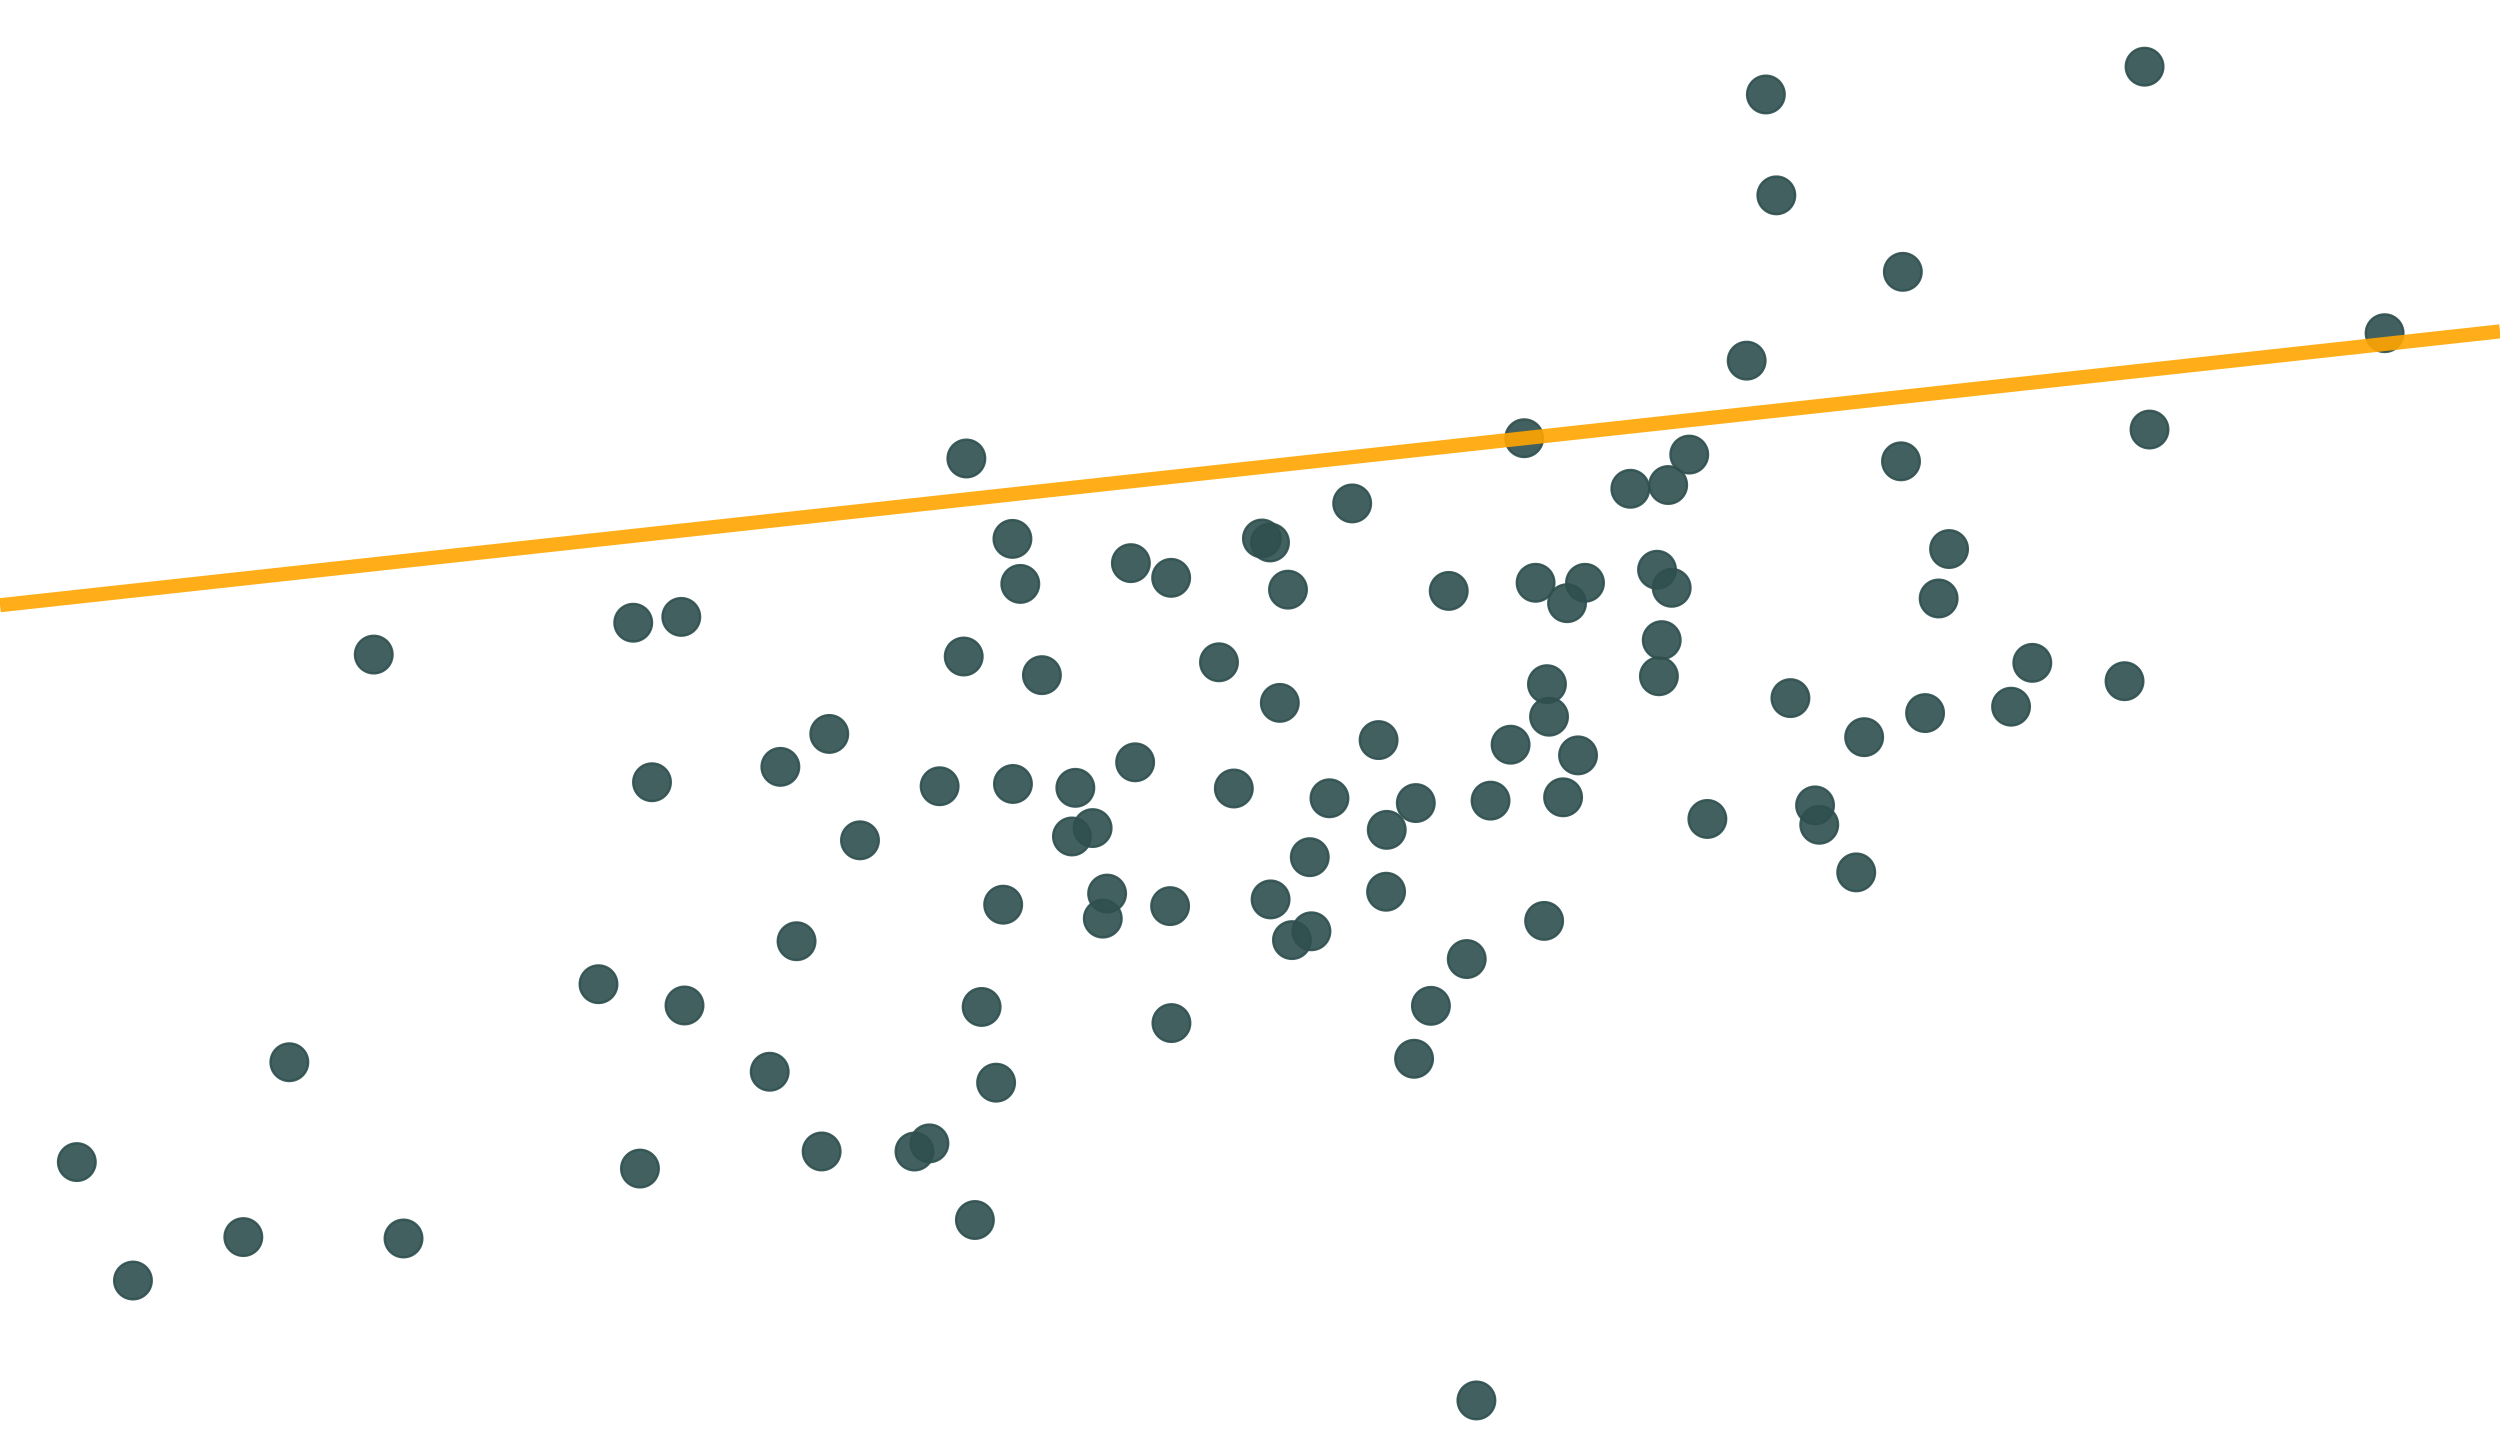 <?xml version="1.0" encoding="UTF-8"?>
<svg xmlns="http://www.w3.org/2000/svg" xmlns:xlink="http://www.w3.org/1999/xlink" width="756pt" height="432pt" viewBox="0 0 756 432" version="1.1">
<g id="surface94">
<rect x="0" y="0" width="756" height="432" style="fill:rgb(100%,100%,100%);fill-opacity:1;stroke:none;"/>
<path style="fill-rule:nonzero;fill:rgb(18.431%,30.98%,30.98%);fill-opacity:0.902;stroke-width:0.709;stroke-linecap:round;stroke-linejoin:round;stroke:rgb(18.431%,30.98%,30.98%);stroke-opacity:0.902;stroke-miterlimit:10;" d="M 374.309 200.277 C 374.309 203.418 371.762 205.965 368.617 205.965 C 365.477 205.965 362.93 203.418 362.93 200.277 C 362.93 197.133 365.477 194.586 368.617 194.586 C 371.762 194.586 374.309 197.133 374.309 200.277 "/>
<path style="fill-rule:nonzero;fill:rgb(18.431%,30.98%,30.98%);fill-opacity:0.902;stroke-width:0.709;stroke-linecap:round;stroke-linejoin:round;stroke:rgb(18.431%,30.98%,30.98%);stroke-opacity:0.902;stroke-miterlimit:10;" d="M 197.18 188.312 C 197.18 191.457 194.633 194.004 191.488 194.004 C 188.348 194.004 185.801 191.457 185.801 188.312 C 185.801 185.172 188.348 182.625 191.488 182.625 C 194.633 182.625 197.18 185.172 197.18 188.312 "/>
<path style="fill-rule:nonzero;fill:rgb(18.431%,30.98%,30.98%);fill-opacity:0.902;stroke-width:0.709;stroke-linecap:round;stroke-linejoin:round;stroke:rgb(18.431%,30.98%,30.98%);stroke-opacity:0.902;stroke-miterlimit:10;" d="M 452.156 423.492 C 452.156 426.637 449.609 429.184 446.465 429.184 C 443.324 429.184 440.777 426.637 440.777 423.492 C 440.777 420.352 443.324 417.805 446.465 417.805 C 449.609 417.805 452.156 420.352 452.156 423.492 "/>
<path style="fill-rule:nonzero;fill:rgb(18.431%,30.98%,30.98%);fill-opacity:0.902;stroke-width:0.709;stroke-linecap:round;stroke-linejoin:round;stroke:rgb(18.431%,30.98%,30.98%);stroke-opacity:0.902;stroke-miterlimit:10;" d="M 396.383 284.281 C 396.383 287.426 393.836 289.973 390.695 289.973 C 387.551 289.973 385.004 287.426 385.004 284.281 C 385.004 281.141 387.551 278.594 390.695 278.594 C 393.836 278.594 396.383 281.141 396.383 284.281 "/>
<path style="fill-rule:nonzero;fill:rgb(18.431%,30.98%,30.98%);fill-opacity:0.902;stroke-width:0.709;stroke-linecap:round;stroke-linejoin:round;stroke:rgb(18.431%,30.98%,30.98%);stroke-opacity:0.902;stroke-miterlimit:10;" d="M 314.227 176.578 C 314.227 179.719 311.68 182.266 308.539 182.266 C 305.395 182.266 302.848 179.719 302.848 176.578 C 302.848 173.434 305.395 170.887 308.539 170.887 C 311.68 170.887 314.227 173.434 314.227 176.578 "/>
<path style="fill-rule:nonzero;fill:rgb(18.431%,30.98%,30.98%);fill-opacity:0.902;stroke-width:0.709;stroke-linecap:round;stroke-linejoin:round;stroke:rgb(18.431%,30.98%,30.98%);stroke-opacity:0.902;stroke-miterlimit:10;" d="M 401.766 259.207 C 401.766 262.348 399.219 264.895 396.078 264.895 C 392.934 264.895 390.387 262.348 390.387 259.207 C 390.387 256.062 392.934 253.516 396.078 253.516 C 399.219 253.516 401.766 256.062 401.766 259.207 "/>
<path style="fill-rule:nonzero;fill:rgb(18.431%,30.98%,30.98%);fill-opacity:0.902;stroke-width:0.709;stroke-linecap:round;stroke-linejoin:round;stroke:rgb(18.431%,30.98%,30.98%);stroke-opacity:0.902;stroke-miterlimit:10;" d="M 395.176 178.309 C 395.176 181.453 392.629 184 389.488 184 C 386.348 184 383.801 181.453 383.801 178.309 C 383.801 175.168 386.348 172.621 389.488 172.621 C 392.629 172.621 395.176 175.168 395.176 178.309 "/>
<path style="fill-rule:nonzero;fill:rgb(18.431%,30.98%,30.98%);fill-opacity:0.902;stroke-width:0.709;stroke-linecap:round;stroke-linejoin:round;stroke:rgb(18.431%,30.98%,30.98%);stroke-opacity:0.902;stroke-miterlimit:10;" d="M 282.227 348.219 C 282.227 351.363 279.68 353.91 276.535 353.91 C 273.395 353.91 270.848 351.363 270.848 348.219 C 270.848 345.078 273.395 342.531 276.535 342.531 C 279.68 342.531 282.227 345.078 282.227 348.219 "/>
<path style="fill-rule:nonzero;fill:rgb(18.431%,30.98%,30.98%);fill-opacity:0.902;stroke-width:0.709;stroke-linecap:round;stroke-linejoin:round;stroke:rgb(18.431%,30.98%,30.98%);stroke-opacity:0.902;stroke-miterlimit:10;" d="M 482.887 228.426 C 482.887 231.566 480.34 234.113 477.199 234.113 C 474.059 234.113 471.508 231.566 471.508 228.426 C 471.508 225.285 474.059 222.738 477.199 222.738 C 480.34 222.738 482.887 225.285 482.887 228.426 "/>
<path style="fill-rule:nonzero;fill:rgb(18.431%,30.98%,30.98%);fill-opacity:0.902;stroke-width:0.709;stroke-linecap:round;stroke-linejoin:round;stroke:rgb(18.431%,30.98%,30.98%);stroke-opacity:0.902;stroke-miterlimit:10;" d="M 581.113 82.203 C 581.113 85.348 578.566 87.895 575.422 87.895 C 572.281 87.895 569.734 85.348 569.734 82.203 C 569.734 79.062 572.281 76.516 575.422 76.516 C 578.566 76.516 581.113 79.062 581.113 82.203 "/>
<path style="fill-rule:nonzero;fill:rgb(18.431%,30.98%,30.98%);fill-opacity:0.902;stroke-width:0.709;stroke-linecap:round;stroke-linejoin:round;stroke:rgb(18.431%,30.98%,30.98%);stroke-opacity:0.902;stroke-miterlimit:10;" d="M 300.5 368.93 C 300.5 372.07 297.953 374.617 294.809 374.617 C 291.668 374.617 289.121 372.07 289.121 368.93 C 289.121 365.785 291.668 363.238 294.809 363.238 C 297.953 363.238 300.5 365.785 300.5 368.93 "/>
<path style="fill-rule:nonzero;fill:rgb(18.431%,30.98%,30.98%);fill-opacity:0.902;stroke-width:0.709;stroke-linecap:round;stroke-linejoin:round;stroke:rgb(18.431%,30.98%,30.98%);stroke-opacity:0.902;stroke-miterlimit:10;" d="M 256.465 221.945 C 256.465 225.086 253.918 227.633 250.773 227.633 C 247.633 227.633 245.086 225.086 245.086 221.945 C 245.086 218.801 247.633 216.254 250.773 216.254 C 253.918 216.254 256.465 218.801 256.465 221.945 "/>
<path style="fill-rule:nonzero;fill:rgb(18.431%,30.98%,30.98%);fill-opacity:0.902;stroke-width:0.709;stroke-linecap:round;stroke-linejoin:round;stroke:rgb(18.431%,30.98%,30.98%);stroke-opacity:0.902;stroke-miterlimit:10;" d="M 402.266 281.625 C 402.266 284.766 399.719 287.312 396.578 287.312 C 393.434 287.312 390.887 284.766 390.887 281.625 C 390.887 278.484 393.434 275.934 396.578 275.934 C 399.719 275.934 402.266 278.484 402.266 281.625 "/>
<path style="fill-rule:nonzero;fill:rgb(18.431%,30.98%,30.98%);fill-opacity:0.902;stroke-width:0.709;stroke-linecap:round;stroke-linejoin:round;stroke:rgb(18.431%,30.98%,30.98%);stroke-opacity:0.902;stroke-miterlimit:10;" d="M 309.051 273.574 C 309.051 276.719 306.504 279.266 303.363 279.266 C 300.219 279.266 297.672 276.719 297.672 273.574 C 297.672 270.434 300.219 267.887 303.363 267.887 C 306.504 267.887 309.051 270.434 309.051 273.574 "/>
<path style="fill-rule:nonzero;fill:rgb(18.431%,30.98%,30.98%);fill-opacity:0.902;stroke-width:0.709;stroke-linecap:round;stroke-linejoin:round;stroke:rgb(18.431%,30.98%,30.98%);stroke-opacity:0.902;stroke-miterlimit:10;" d="M 591.938 180.977 C 591.938 184.117 589.391 186.668 586.25 186.668 C 583.105 186.668 580.559 184.117 580.559 180.977 C 580.559 177.836 583.105 175.289 586.25 175.289 C 589.391 175.289 591.938 177.836 591.938 180.977 "/>
<path style="fill-rule:nonzero;fill:rgb(18.431%,30.98%,30.98%);fill-opacity:0.902;stroke-width:0.709;stroke-linecap:round;stroke-linejoin:round;stroke:rgb(18.431%,30.98%,30.98%);stroke-opacity:0.902;stroke-miterlimit:10;" d="M 297.922 138.648 C 297.922 141.789 295.375 144.336 292.23 144.336 C 289.09 144.336 286.543 141.789 286.543 138.648 C 286.543 135.504 289.09 132.957 292.23 132.957 C 295.375 132.957 297.922 135.504 297.922 138.648 "/>
<path style="fill-rule:nonzero;fill:rgb(18.431%,30.98%,30.98%);fill-opacity:0.902;stroke-width:0.709;stroke-linecap:round;stroke-linejoin:round;stroke:rgb(18.431%,30.98%,30.98%);stroke-opacity:0.902;stroke-miterlimit:10;" d="M 470.051 176.238 C 470.051 179.379 467.504 181.926 464.363 181.926 C 461.219 181.926 458.672 179.379 458.672 176.238 C 458.672 173.098 461.219 170.551 464.363 170.551 C 467.504 170.551 470.051 173.098 470.051 176.238 "/>
<path style="fill-rule:nonzero;fill:rgb(18.431%,30.98%,30.98%);fill-opacity:0.902;stroke-width:0.709;stroke-linecap:round;stroke-linejoin:round;stroke:rgb(18.431%,30.98%,30.98%);stroke-opacity:0.902;stroke-miterlimit:10;" d="M 567.012 263.809 C 567.012 266.949 564.465 269.496 561.324 269.496 C 558.18 269.496 555.633 266.949 555.633 263.809 C 555.633 260.664 558.18 258.117 561.324 258.117 C 564.465 258.117 567.012 260.664 567.012 263.809 "/>
<path style="fill-rule:nonzero;fill:rgb(18.431%,30.98%,30.98%);fill-opacity:0.902;stroke-width:0.709;stroke-linecap:round;stroke-linejoin:round;stroke:rgb(18.431%,30.98%,30.98%);stroke-opacity:0.902;stroke-miterlimit:10;" d="M 726.797 100.754 C 726.797 103.898 724.25 106.445 721.105 106.445 C 717.965 106.445 715.418 103.898 715.418 100.754 C 715.418 97.613 717.965 95.066 721.105 95.066 C 724.25 95.066 726.797 97.613 726.797 100.754 "/>
<path style="fill-rule:nonzero;fill:rgb(18.431%,30.98%,30.98%);fill-opacity:0.902;stroke-width:0.709;stroke-linecap:round;stroke-linejoin:round;stroke:rgb(18.431%,30.98%,30.98%);stroke-opacity:0.902;stroke-miterlimit:10;" d="M 424.84 269.664 C 424.84 272.805 422.293 275.352 419.148 275.352 C 416.008 275.352 413.461 272.805 413.461 269.664 C 413.461 266.52 416.008 263.973 419.148 263.973 C 422.293 263.973 424.84 266.52 424.84 269.664 "/>
<path style="fill-rule:nonzero;fill:rgb(18.431%,30.98%,30.98%);fill-opacity:0.902;stroke-width:0.709;stroke-linecap:round;stroke-linejoin:round;stroke:rgb(18.431%,30.98%,30.98%);stroke-opacity:0.902;stroke-miterlimit:10;" d="M 613.836 213.703 C 613.836 216.844 611.289 219.391 608.148 219.391 C 605.008 219.391 602.461 216.844 602.461 213.703 C 602.461 210.562 605.008 208.016 608.148 208.016 C 611.289 208.016 613.836 210.562 613.836 213.703 "/>
<path style="fill-rule:nonzero;fill:rgb(18.431%,30.98%,30.98%);fill-opacity:0.902;stroke-width:0.709;stroke-linecap:round;stroke-linejoin:round;stroke:rgb(18.431%,30.98%,30.98%);stroke-opacity:0.902;stroke-miterlimit:10;" d="M 449.23 290.016 C 449.23 293.156 446.684 295.703 443.539 295.703 C 440.398 295.703 437.852 293.156 437.852 290.016 C 437.852 286.871 440.398 284.324 443.539 284.324 C 446.684 284.324 449.23 286.871 449.23 290.016 "/>
<path style="fill-rule:nonzero;fill:rgb(18.431%,30.98%,30.98%);fill-opacity:0.902;stroke-width:0.709;stroke-linecap:round;stroke-linejoin:round;stroke:rgb(18.431%,30.98%,30.98%);stroke-opacity:0.902;stroke-miterlimit:10;" d="M 389.918 271.984 C 389.918 275.125 387.371 277.672 384.227 277.672 C 381.086 277.672 378.539 275.125 378.539 271.984 C 378.539 268.844 381.086 266.293 384.227 266.293 C 387.371 266.293 389.918 268.844 389.918 271.984 "/>
<path style="fill-rule:nonzero;fill:rgb(18.431%,30.98%,30.98%);fill-opacity:0.902;stroke-width:0.709;stroke-linecap:round;stroke-linejoin:round;stroke:rgb(18.431%,30.98%,30.98%);stroke-opacity:0.902;stroke-miterlimit:10;" d="M 425.039 250.949 C 425.039 254.09 422.492 256.637 419.348 256.637 C 416.207 256.637 413.66 254.09 413.66 250.949 C 413.66 247.809 416.207 245.262 419.348 245.262 C 422.492 245.262 425.039 247.809 425.039 250.949 "/>
<path style="fill-rule:nonzero;fill:rgb(18.431%,30.98%,30.98%);fill-opacity:0.902;stroke-width:0.709;stroke-linecap:round;stroke-linejoin:round;stroke:rgb(18.431%,30.98%,30.98%);stroke-opacity:0.902;stroke-miterlimit:10;" d="M 569.41 222.918 C 569.41 226.059 566.863 228.605 563.719 228.605 C 560.578 228.605 558.031 226.059 558.031 222.918 C 558.031 219.777 560.578 217.23 563.719 217.23 C 566.863 217.23 569.41 219.777 569.41 222.918 "/>
<path style="fill-rule:nonzero;fill:rgb(18.431%,30.98%,30.98%);fill-opacity:0.902;stroke-width:0.709;stroke-linecap:round;stroke-linejoin:round;stroke:rgb(18.431%,30.98%,30.98%);stroke-opacity:0.902;stroke-miterlimit:10;" d="M 407.719 241.395 C 407.719 244.539 405.172 247.086 402.031 247.086 C 398.887 247.086 396.34 244.539 396.34 241.395 C 396.34 238.254 398.887 235.707 402.031 235.707 C 405.172 235.707 407.719 238.254 407.719 241.395 "/>
<path style="fill-rule:nonzero;fill:rgb(18.431%,30.98%,30.98%);fill-opacity:0.902;stroke-width:0.709;stroke-linecap:round;stroke-linejoin:round;stroke:rgb(18.431%,30.98%,30.98%);stroke-opacity:0.902;stroke-miterlimit:10;" d="M 359.848 174.742 C 359.848 177.883 357.301 180.43 354.16 180.43 C 351.016 180.43 348.469 177.883 348.469 174.742 C 348.469 171.598 351.016 169.051 354.16 169.051 C 357.301 169.051 359.848 171.598 359.848 174.742 "/>
<path style="fill-rule:nonzero;fill:rgb(18.431%,30.98%,30.98%);fill-opacity:0.902;stroke-width:0.709;stroke-linecap:round;stroke-linejoin:round;stroke:rgb(18.431%,30.98%,30.98%);stroke-opacity:0.902;stroke-miterlimit:10;" d="M 265.75 254.105 C 265.75 257.25 263.203 259.797 260.059 259.797 C 256.918 259.797 254.371 257.25 254.371 254.105 C 254.371 250.965 256.918 248.418 260.059 248.418 C 263.203 248.418 265.75 250.965 265.75 254.105 "/>
<path style="fill-rule:nonzero;fill:rgb(18.431%,30.98%,30.98%);fill-opacity:0.902;stroke-width:0.709;stroke-linecap:round;stroke-linejoin:round;stroke:rgb(18.431%,30.98%,30.98%);stroke-opacity:0.902;stroke-miterlimit:10;" d="M 127.715 374.516 C 127.715 377.66 125.168 380.207 122.027 380.207 C 118.883 380.207 116.336 377.66 116.336 374.516 C 116.336 371.375 118.883 368.828 122.027 368.828 C 125.168 368.828 127.715 371.375 127.715 374.516 "/>
<path style="fill-rule:nonzero;fill:rgb(18.431%,30.98%,30.98%);fill-opacity:0.902;stroke-width:0.709;stroke-linecap:round;stroke-linejoin:round;stroke:rgb(18.431%,30.98%,30.98%);stroke-opacity:0.902;stroke-miterlimit:10;" d="M 542.859 59.07 C 542.859 62.215 540.312 64.762 537.172 64.762 C 534.027 64.762 531.48 62.215 531.48 59.07 C 531.48 55.93 534.027 53.383 537.172 53.383 C 540.312 53.383 542.859 55.93 542.859 59.07 "/>
<path style="fill-rule:nonzero;fill:rgb(18.431%,30.98%,30.98%);fill-opacity:0.902;stroke-width:0.709;stroke-linecap:round;stroke-linejoin:round;stroke:rgb(18.431%,30.98%,30.98%);stroke-opacity:0.902;stroke-miterlimit:10;" d="M 289.832 237.762 C 289.832 240.902 287.285 243.449 284.141 243.449 C 281 243.449 278.453 240.902 278.453 237.762 C 278.453 234.617 281 232.07 284.141 232.07 C 287.285 232.07 289.832 234.617 289.832 237.762 "/>
<path style="fill-rule:nonzero;fill:rgb(18.431%,30.98%,30.98%);fill-opacity:0.902;stroke-width:0.709;stroke-linecap:round;stroke-linejoin:round;stroke:rgb(18.431%,30.98%,30.98%);stroke-opacity:0.902;stroke-miterlimit:10;" d="M 438.398 304.168 C 438.398 307.309 435.852 309.855 432.711 309.855 C 429.566 309.855 427.02 307.309 427.02 304.168 C 427.02 301.023 429.566 298.477 432.711 298.477 C 435.852 298.477 438.398 301.023 438.398 304.168 "/>
<path style="fill-rule:nonzero;fill:rgb(18.431%,30.98%,30.98%);fill-opacity:0.902;stroke-width:0.709;stroke-linecap:round;stroke-linejoin:round;stroke:rgb(18.431%,30.98%,30.98%);stroke-opacity:0.902;stroke-miterlimit:10;" d="M 484.996 176.246 C 484.996 179.387 482.449 181.934 479.309 181.934 C 476.164 181.934 473.617 179.387 473.617 176.246 C 473.617 173.102 476.164 170.555 479.309 170.555 C 482.449 170.555 484.996 173.102 484.996 176.246 "/>
<path style="fill-rule:nonzero;fill:rgb(18.431%,30.98%,30.98%);fill-opacity:0.902;stroke-width:0.709;stroke-linecap:round;stroke-linejoin:round;stroke:rgb(18.431%,30.98%,30.98%);stroke-opacity:0.902;stroke-miterlimit:10;" d="M 511.207 177.758 C 511.207 180.898 508.656 183.445 505.516 183.445 C 502.375 183.445 499.828 180.898 499.828 177.758 C 499.828 174.613 502.375 172.066 505.516 172.066 C 508.656 172.066 511.207 174.613 511.207 177.758 "/>
<path style="fill-rule:nonzero;fill:rgb(18.431%,30.98%,30.98%);fill-opacity:0.902;stroke-width:0.709;stroke-linecap:round;stroke-linejoin:round;stroke:rgb(18.431%,30.98%,30.98%);stroke-opacity:0.902;stroke-miterlimit:10;" d="M 254.152 348.203 C 254.152 351.344 251.605 353.891 248.465 353.891 C 245.324 353.891 242.777 351.344 242.777 348.203 C 242.777 345.059 245.324 342.512 248.465 342.512 C 251.605 342.512 254.152 345.059 254.152 348.203 "/>
<path style="fill-rule:nonzero;fill:rgb(18.431%,30.98%,30.98%);fill-opacity:0.902;stroke-width:0.709;stroke-linecap:round;stroke-linejoin:round;stroke:rgb(18.431%,30.98%,30.98%);stroke-opacity:0.902;stroke-miterlimit:10;" d="M 654.203 20.168 C 654.203 23.309 651.656 25.855 648.516 25.855 C 645.371 25.855 642.824 23.309 642.824 20.168 C 642.824 17.023 645.371 14.477 648.516 14.477 C 651.656 14.477 654.203 17.023 654.203 20.168 "/>
<path style="fill-rule:nonzero;fill:rgb(18.431%,30.98%,30.98%);fill-opacity:0.902;stroke-width:0.709;stroke-linecap:round;stroke-linejoin:round;stroke:rgb(18.431%,30.98%,30.98%);stroke-opacity:0.902;stroke-miterlimit:10;" d="M 655.703 129.895 C 655.703 133.035 653.156 135.582 650.016 135.582 C 646.875 135.582 644.328 133.035 644.328 129.895 C 644.328 126.754 646.875 124.207 650.016 124.207 C 653.156 124.207 655.703 126.754 655.703 129.895 "/>
<path style="fill-rule:nonzero;fill:rgb(18.431%,30.98%,30.98%);fill-opacity:0.902;stroke-width:0.709;stroke-linecap:round;stroke-linejoin:round;stroke:rgb(18.431%,30.98%,30.98%);stroke-opacity:0.902;stroke-miterlimit:10;" d="M 580.555 139.508 C 580.555 142.648 578.008 145.195 574.867 145.195 C 571.723 145.195 569.176 142.648 569.176 139.508 C 569.176 136.363 571.723 133.816 574.867 133.816 C 578.008 133.816 580.555 136.363 580.555 139.508 "/>
<path style="fill-rule:nonzero;fill:rgb(18.431%,30.98%,30.98%);fill-opacity:0.902;stroke-width:0.709;stroke-linecap:round;stroke-linejoin:round;stroke:rgb(18.431%,30.98%,30.98%);stroke-opacity:0.902;stroke-miterlimit:10;" d="M 478.371 241.105 C 478.371 244.246 475.824 246.793 472.68 246.793 C 469.539 246.793 466.992 244.246 466.992 241.105 C 466.992 237.965 469.539 235.418 472.68 235.418 C 475.824 235.418 478.371 237.965 478.371 241.105 "/>
<path style="fill-rule:nonzero;fill:rgb(18.431%,30.98%,30.98%);fill-opacity:0.902;stroke-width:0.709;stroke-linecap:round;stroke-linejoin:round;stroke:rgb(18.431%,30.98%,30.98%);stroke-opacity:0.902;stroke-miterlimit:10;" d="M 392.707 212.555 C 392.707 215.695 390.16 218.242 387.02 218.242 C 383.875 218.242 381.328 215.695 381.328 212.555 C 381.328 209.414 383.875 206.863 387.02 206.863 C 390.16 206.863 392.707 209.414 392.707 212.555 "/>
<path style="fill-rule:nonzero;fill:rgb(18.431%,30.98%,30.98%);fill-opacity:0.902;stroke-width:0.709;stroke-linecap:round;stroke-linejoin:round;stroke:rgb(18.431%,30.98%,30.98%);stroke-opacity:0.902;stroke-miterlimit:10;" d="M 479.566 182.398 C 479.566 185.543 477.02 188.09 473.879 188.09 C 470.738 188.09 468.188 185.543 468.188 182.398 C 468.188 179.258 470.738 176.711 473.879 176.711 C 477.02 176.711 479.566 179.258 479.566 182.398 "/>
<path style="fill-rule:nonzero;fill:rgb(18.431%,30.98%,30.98%);fill-opacity:0.902;stroke-width:0.709;stroke-linecap:round;stroke-linejoin:round;stroke:rgb(18.431%,30.98%,30.98%);stroke-opacity:0.902;stroke-miterlimit:10;" d="M 510.145 146.672 C 510.145 149.816 507.598 152.363 504.453 152.363 C 501.312 152.363 498.766 149.816 498.766 146.672 C 498.766 143.531 501.312 140.984 504.453 140.984 C 507.598 140.984 510.145 143.531 510.145 146.672 "/>
<path style="fill-rule:nonzero;fill:rgb(18.431%,30.98%,30.98%);fill-opacity:0.902;stroke-width:0.709;stroke-linecap:round;stroke-linejoin:round;stroke:rgb(18.431%,30.98%,30.98%);stroke-opacity:0.902;stroke-miterlimit:10;" d="M 554.562 243.551 C 554.562 246.691 552.016 249.242 548.875 249.242 C 545.734 249.242 543.188 246.691 543.188 243.551 C 543.188 240.41 545.734 237.863 548.875 237.863 C 552.016 237.863 554.562 240.41 554.562 243.551 "/>
<path style="fill-rule:nonzero;fill:rgb(18.431%,30.98%,30.98%);fill-opacity:0.902;stroke-width:0.709;stroke-linecap:round;stroke-linejoin:round;stroke:rgb(18.431%,30.98%,30.98%);stroke-opacity:0.902;stroke-miterlimit:10;" d="M 330.875 238.246 C 330.875 241.387 328.328 243.934 325.188 243.934 C 322.043 243.934 319.496 241.387 319.496 238.246 C 319.496 235.102 322.043 232.555 325.188 232.555 C 328.328 232.555 330.875 235.102 330.875 238.246 "/>
<path style="fill-rule:nonzero;fill:rgb(18.431%,30.98%,30.98%);fill-opacity:0.902;stroke-width:0.709;stroke-linecap:round;stroke-linejoin:round;stroke:rgb(18.431%,30.98%,30.98%);stroke-opacity:0.902;stroke-miterlimit:10;" d="M 340.484 270.223 C 340.484 273.363 337.938 275.91 334.797 275.91 C 331.652 275.91 329.105 273.363 329.105 270.223 C 329.105 267.078 331.652 264.531 334.797 264.531 C 337.938 264.531 340.484 267.078 340.484 270.223 "/>
<path style="fill-rule:nonzero;fill:rgb(18.431%,30.98%,30.98%);fill-opacity:0.902;stroke-width:0.709;stroke-linecap:round;stroke-linejoin:round;stroke:rgb(18.431%,30.98%,30.98%);stroke-opacity:0.902;stroke-miterlimit:10;" d="M 359.527 274.012 C 359.527 277.152 356.98 279.699 353.84 279.699 C 350.699 279.699 348.152 277.152 348.152 274.012 C 348.152 270.867 350.699 268.32 353.84 268.32 C 356.98 268.32 359.527 270.867 359.527 274.012 "/>
<path style="fill-rule:nonzero;fill:rgb(18.431%,30.98%,30.98%);fill-opacity:0.902;stroke-width:0.709;stroke-linecap:round;stroke-linejoin:round;stroke:rgb(18.431%,30.98%,30.98%);stroke-opacity:0.902;stroke-miterlimit:10;" d="M 241.672 231.895 C 241.672 235.039 239.121 237.586 235.98 237.586 C 232.84 237.586 230.293 235.039 230.293 231.895 C 230.293 228.754 232.84 226.207 235.98 226.207 C 239.121 226.207 241.672 228.754 241.672 231.895 "/>
<path style="fill-rule:nonzero;fill:rgb(18.431%,30.98%,30.98%);fill-opacity:0.902;stroke-width:0.709;stroke-linecap:round;stroke-linejoin:round;stroke:rgb(18.431%,30.98%,30.98%);stroke-opacity:0.902;stroke-miterlimit:10;" d="M 466.605 132.516 C 466.605 135.656 464.059 138.203 460.918 138.203 C 457.773 138.203 455.227 135.656 455.227 132.516 C 455.227 129.371 457.773 126.824 460.918 126.824 C 464.059 126.824 466.605 129.371 466.605 132.516 "/>
<path style="fill-rule:nonzero;fill:rgb(18.431%,30.98%,30.98%);fill-opacity:0.902;stroke-width:0.709;stroke-linecap:round;stroke-linejoin:round;stroke:rgb(18.431%,30.98%,30.98%);stroke-opacity:0.902;stroke-miterlimit:10;" d="M 474.121 216.73 C 474.121 219.871 471.574 222.422 468.434 222.422 C 465.289 222.422 462.742 219.871 462.742 216.73 C 462.742 213.59 465.289 211.043 468.434 211.043 C 471.574 211.043 474.121 213.59 474.121 216.73 "/>
<path style="fill-rule:nonzero;fill:rgb(18.431%,30.98%,30.98%);fill-opacity:0.902;stroke-width:0.709;stroke-linecap:round;stroke-linejoin:round;stroke:rgb(18.431%,30.98%,30.98%);stroke-opacity:0.902;stroke-miterlimit:10;" d="M 620.262 200.449 C 620.262 203.59 617.715 206.137 614.574 206.137 C 611.43 206.137 608.883 203.59 608.883 200.449 C 608.883 197.305 611.43 194.758 614.574 194.758 C 617.715 194.758 620.262 197.305 620.262 200.449 "/>
<path style="fill-rule:nonzero;fill:rgb(18.431%,30.98%,30.98%);fill-opacity:0.902;stroke-width:0.709;stroke-linecap:round;stroke-linejoin:round;stroke:rgb(18.431%,30.98%,30.98%);stroke-opacity:0.902;stroke-miterlimit:10;" d="M 312.004 237.07 C 312.004 240.215 309.457 242.762 306.316 242.762 C 303.172 242.762 300.625 240.215 300.625 237.07 C 300.625 233.93 303.172 231.383 306.316 231.383 C 309.457 231.383 312.004 233.93 312.004 237.07 "/>
<path style="fill-rule:nonzero;fill:rgb(18.431%,30.98%,30.98%);fill-opacity:0.902;stroke-width:0.709;stroke-linecap:round;stroke-linejoin:round;stroke:rgb(18.431%,30.98%,30.98%);stroke-opacity:0.902;stroke-miterlimit:10;" d="M 238.449 324.098 C 238.449 327.238 235.902 329.789 232.762 329.789 C 229.617 329.789 227.07 327.238 227.07 324.098 C 227.07 320.957 229.617 318.41 232.762 318.41 C 235.902 318.41 238.449 320.957 238.449 324.098 "/>
<path style="fill-rule:nonzero;fill:rgb(18.431%,30.98%,30.98%);fill-opacity:0.902;stroke-width:0.709;stroke-linecap:round;stroke-linejoin:round;stroke:rgb(18.431%,30.98%,30.98%);stroke-opacity:0.902;stroke-miterlimit:10;" d="M 547.113 211.109 C 547.113 214.25 544.566 216.797 541.426 216.797 C 538.281 216.797 535.734 214.25 535.734 211.109 C 535.734 207.969 538.281 205.422 541.426 205.422 C 544.566 205.422 547.113 207.969 547.113 211.109 "/>
<path style="fill-rule:nonzero;fill:rgb(18.431%,30.98%,30.98%);fill-opacity:0.902;stroke-width:0.709;stroke-linecap:round;stroke-linejoin:round;stroke:rgb(18.431%,30.98%,30.98%);stroke-opacity:0.902;stroke-miterlimit:10;" d="M 472.637 278.48 C 472.637 281.621 470.09 284.168 466.945 284.168 C 463.805 284.168 461.258 281.621 461.258 278.48 C 461.258 275.336 463.805 272.789 466.945 272.789 C 470.09 272.789 472.637 275.336 472.637 278.48 "/>
<path style="fill-rule:nonzero;fill:rgb(18.431%,30.98%,30.98%);fill-opacity:0.902;stroke-width:0.709;stroke-linecap:round;stroke-linejoin:round;stroke:rgb(18.431%,30.98%,30.98%);stroke-opacity:0.902;stroke-miterlimit:10;" d="M 302.535 304.504 C 302.535 307.645 299.988 310.191 296.844 310.191 C 293.703 310.191 291.156 307.645 291.156 304.504 C 291.156 301.359 293.703 298.812 296.844 298.812 C 299.988 298.812 302.535 301.359 302.535 304.504 "/>
<path style="fill-rule:nonzero;fill:rgb(18.431%,30.98%,30.98%);fill-opacity:0.902;stroke-width:0.709;stroke-linecap:round;stroke-linejoin:round;stroke:rgb(18.431%,30.98%,30.98%);stroke-opacity:0.902;stroke-miterlimit:10;" d="M 456.43 242.109 C 456.43 245.25 453.883 247.797 450.742 247.797 C 447.598 247.797 445.051 245.25 445.051 242.109 C 445.051 238.969 447.598 236.422 450.742 236.422 C 453.883 236.422 456.43 238.969 456.43 242.109 "/>
<path style="fill-rule:nonzero;fill:rgb(18.431%,30.98%,30.98%);fill-opacity:0.902;stroke-width:0.709;stroke-linecap:round;stroke-linejoin:round;stroke:rgb(18.431%,30.98%,30.98%);stroke-opacity:0.902;stroke-miterlimit:10;" d="M 533.883 109.062 C 533.883 112.203 531.336 114.75 528.195 114.75 C 525.055 114.75 522.508 112.203 522.508 109.062 C 522.508 105.918 525.055 103.371 528.195 103.371 C 531.336 103.371 533.883 105.918 533.883 109.062 "/>
<path style="fill-rule:nonzero;fill:rgb(18.431%,30.98%,30.98%);fill-opacity:0.902;stroke-width:0.709;stroke-linecap:round;stroke-linejoin:round;stroke:rgb(18.431%,30.98%,30.98%);stroke-opacity:0.902;stroke-miterlimit:10;" d="M 311.848 162.957 C 311.848 166.098 309.301 168.648 306.16 168.648 C 303.02 168.648 300.473 166.098 300.473 162.957 C 300.473 159.816 303.02 157.27 306.16 157.27 C 309.301 157.27 311.848 159.816 311.848 162.957 "/>
<path style="fill-rule:nonzero;fill:rgb(18.431%,30.98%,30.98%);fill-opacity:0.902;stroke-width:0.709;stroke-linecap:round;stroke-linejoin:round;stroke:rgb(18.431%,30.98%,30.98%);stroke-opacity:0.902;stroke-miterlimit:10;" d="M 595.09 166.027 C 595.09 169.168 592.543 171.715 589.402 171.715 C 586.258 171.715 583.711 169.168 583.711 166.027 C 583.711 162.887 586.258 160.34 589.402 160.34 C 592.543 160.34 595.09 162.887 595.09 166.027 "/>
<path style="fill-rule:nonzero;fill:rgb(18.431%,30.98%,30.98%);fill-opacity:0.902;stroke-width:0.709;stroke-linecap:round;stroke-linejoin:round;stroke:rgb(18.431%,30.98%,30.98%);stroke-opacity:0.902;stroke-miterlimit:10;" d="M 433.832 242.848 C 433.832 245.988 431.285 248.535 428.141 248.535 C 425 248.535 422.453 245.988 422.453 242.848 C 422.453 239.703 425 237.156 428.141 237.156 C 431.285 237.156 433.832 239.703 433.832 242.848 "/>
<path style="fill-rule:nonzero;fill:rgb(18.431%,30.98%,30.98%);fill-opacity:0.902;stroke-width:0.709;stroke-linecap:round;stroke-linejoin:round;stroke:rgb(18.431%,30.98%,30.98%);stroke-opacity:0.902;stroke-miterlimit:10;" d="M 45.898 387.234 C 45.898 390.375 43.352 392.922 40.207 392.922 C 37.066 392.922 34.52 390.375 34.52 387.234 C 34.52 384.094 37.066 381.543 40.207 381.543 C 43.352 381.543 45.898 384.094 45.898 387.234 "/>
<path style="fill-rule:nonzero;fill:rgb(18.431%,30.98%,30.98%);fill-opacity:0.902;stroke-width:0.709;stroke-linecap:round;stroke-linejoin:round;stroke:rgb(18.431%,30.98%,30.98%);stroke-opacity:0.902;stroke-miterlimit:10;" d="M 79.27 374.09 C 79.27 377.234 76.723 379.781 73.582 379.781 C 70.438 379.781 67.891 377.234 67.891 374.09 C 67.891 370.949 70.438 368.402 73.582 368.402 C 76.723 368.402 79.27 370.949 79.27 374.09 "/>
<path style="fill-rule:nonzero;fill:rgb(18.431%,30.98%,30.98%);fill-opacity:0.902;stroke-width:0.709;stroke-linecap:round;stroke-linejoin:round;stroke:rgb(18.431%,30.98%,30.98%);stroke-opacity:0.902;stroke-miterlimit:10;" d="M 443.785 178.695 C 443.785 181.836 441.238 184.383 438.098 184.383 C 434.953 184.383 432.406 181.836 432.406 178.695 C 432.406 175.551 434.953 173.004 438.098 173.004 C 441.238 173.004 443.785 175.551 443.785 178.695 "/>
<path style="fill-rule:nonzero;fill:rgb(18.431%,30.98%,30.98%);fill-opacity:0.902;stroke-width:0.709;stroke-linecap:round;stroke-linejoin:round;stroke:rgb(18.431%,30.98%,30.98%);stroke-opacity:0.902;stroke-miterlimit:10;" d="M 297.117 198.527 C 297.117 201.672 294.57 204.219 291.43 204.219 C 288.285 204.219 285.738 201.672 285.738 198.527 C 285.738 195.387 288.285 192.84 291.43 192.84 C 294.57 192.84 297.117 195.387 297.117 198.527 "/>
<path style="fill-rule:nonzero;fill:rgb(18.431%,30.98%,30.98%);fill-opacity:0.902;stroke-width:0.709;stroke-linecap:round;stroke-linejoin:round;stroke:rgb(18.431%,30.98%,30.98%);stroke-opacity:0.902;stroke-miterlimit:10;" d="M 339.176 277.793 C 339.176 280.934 336.629 283.48 333.488 283.48 C 330.348 283.48 327.797 280.934 327.797 277.793 C 327.797 274.648 330.348 272.102 333.488 272.102 C 336.629 272.102 339.176 274.648 339.176 277.793 "/>
<path style="fill-rule:nonzero;fill:rgb(18.431%,30.98%,30.98%);fill-opacity:0.902;stroke-width:0.709;stroke-linecap:round;stroke-linejoin:round;stroke:rgb(18.431%,30.98%,30.98%);stroke-opacity:0.902;stroke-miterlimit:10;" d="M 414.594 152.234 C 414.594 155.379 412.047 157.926 408.906 157.926 C 405.762 157.926 403.215 155.379 403.215 152.234 C 403.215 149.094 405.762 146.547 408.906 146.547 C 412.047 146.547 414.594 149.094 414.594 152.234 "/>
<path style="fill-rule:nonzero;fill:rgb(18.431%,30.98%,30.98%);fill-opacity:0.902;stroke-width:0.709;stroke-linecap:round;stroke-linejoin:round;stroke:rgb(18.431%,30.98%,30.98%);stroke-opacity:0.902;stroke-miterlimit:10;" d="M 378.797 238.441 C 378.797 241.582 376.25 244.129 373.109 244.129 C 369.965 244.129 367.418 241.582 367.418 238.441 C 367.418 235.297 369.965 232.75 373.109 232.75 C 376.25 232.75 378.797 235.297 378.797 238.441 "/>
<path style="fill-rule:nonzero;fill:rgb(18.431%,30.98%,30.98%);fill-opacity:0.902;stroke-width:0.709;stroke-linecap:round;stroke-linejoin:round;stroke:rgb(18.431%,30.98%,30.98%);stroke-opacity:0.902;stroke-miterlimit:10;" d="M 286.746 345.758 C 286.746 348.898 284.199 351.445 281.055 351.445 C 277.914 351.445 275.367 348.898 275.367 345.758 C 275.367 342.613 277.914 340.066 281.055 340.066 C 284.199 340.066 286.746 342.613 286.746 345.758 "/>
<path style="fill-rule:nonzero;fill:rgb(18.431%,30.98%,30.98%);fill-opacity:0.902;stroke-width:0.709;stroke-linecap:round;stroke-linejoin:round;stroke:rgb(18.431%,30.98%,30.98%);stroke-opacity:0.902;stroke-miterlimit:10;" d="M 246.57 284.629 C 246.57 287.77 244.023 290.316 240.879 290.316 C 237.738 290.316 235.191 287.77 235.191 284.629 C 235.191 281.484 237.738 278.938 240.879 278.938 C 244.023 278.938 246.57 281.484 246.57 284.629 "/>
<path style="fill-rule:nonzero;fill:rgb(18.431%,30.98%,30.98%);fill-opacity:0.902;stroke-width:0.709;stroke-linecap:round;stroke-linejoin:round;stroke:rgb(18.431%,30.98%,30.98%);stroke-opacity:0.902;stroke-miterlimit:10;" d="M 348.957 230.52 C 348.957 233.66 346.41 236.207 343.27 236.207 C 340.125 236.207 337.578 233.66 337.578 230.52 C 337.578 227.379 340.125 224.832 343.27 224.832 C 346.41 224.832 348.957 227.379 348.957 230.52 "/>
<path style="fill-rule:nonzero;fill:rgb(18.431%,30.98%,30.98%);fill-opacity:0.902;stroke-width:0.709;stroke-linecap:round;stroke-linejoin:round;stroke:rgb(18.431%,30.98%,30.98%);stroke-opacity:0.902;stroke-miterlimit:10;" d="M 648.152 205.996 C 648.152 209.137 645.605 211.684 642.465 211.684 C 639.32 211.684 636.773 209.137 636.773 205.996 C 636.773 202.852 639.32 200.305 642.465 200.305 C 645.605 200.305 648.152 202.852 648.152 205.996 "/>
<path style="fill-rule:nonzero;fill:rgb(18.431%,30.98%,30.98%);fill-opacity:0.902;stroke-width:0.709;stroke-linecap:round;stroke-linejoin:round;stroke:rgb(18.431%,30.98%,30.98%);stroke-opacity:0.902;stroke-miterlimit:10;" d="M 587.832 215.633 C 587.832 218.777 585.285 221.324 582.145 221.324 C 579.004 221.324 576.457 218.777 576.457 215.633 C 576.457 212.492 579.004 209.945 582.145 209.945 C 585.285 209.945 587.832 212.492 587.832 215.633 "/>
<path style="fill-rule:nonzero;fill:rgb(18.431%,30.98%,30.98%);fill-opacity:0.902;stroke-width:0.709;stroke-linecap:round;stroke-linejoin:round;stroke:rgb(18.431%,30.98%,30.98%);stroke-opacity:0.902;stroke-miterlimit:10;" d="M 387.289 162.84 C 387.289 165.98 384.742 168.527 381.602 168.527 C 378.457 168.527 375.91 165.98 375.91 162.84 C 375.91 159.699 378.457 157.152 381.602 157.152 C 384.742 157.152 387.289 159.699 387.289 162.84 "/>
<path style="fill-rule:nonzero;fill:rgb(18.431%,30.98%,30.98%);fill-opacity:0.902;stroke-width:0.709;stroke-linecap:round;stroke-linejoin:round;stroke:rgb(18.431%,30.98%,30.98%);stroke-opacity:0.902;stroke-miterlimit:10;" d="M 347.668 170.293 C 347.668 173.434 345.121 175.98 341.98 175.98 C 338.836 175.98 336.289 173.434 336.289 170.293 C 336.289 167.148 338.836 164.602 341.98 164.602 C 345.121 164.602 347.668 167.148 347.668 170.293 "/>
<path style="fill-rule:nonzero;fill:rgb(18.431%,30.98%,30.98%);fill-opacity:0.902;stroke-width:0.709;stroke-linecap:round;stroke-linejoin:round;stroke:rgb(18.431%,30.98%,30.98%);stroke-opacity:0.902;stroke-miterlimit:10;" d="M 118.715 197.945 C 118.715 201.086 116.168 203.633 113.027 203.633 C 109.883 203.633 107.336 201.086 107.336 197.945 C 107.336 194.801 109.883 192.254 113.027 192.254 C 116.168 192.254 118.715 194.801 118.715 197.945 "/>
<path style="fill-rule:nonzero;fill:rgb(18.431%,30.98%,30.98%);fill-opacity:0.902;stroke-width:0.709;stroke-linecap:round;stroke-linejoin:round;stroke:rgb(18.431%,30.98%,30.98%);stroke-opacity:0.902;stroke-miterlimit:10;" d="M 359.934 309.379 C 359.934 312.52 357.387 315.066 354.246 315.066 C 351.102 315.066 348.555 312.52 348.555 309.379 C 348.555 306.234 351.102 303.688 354.246 303.688 C 357.387 303.688 359.934 306.234 359.934 309.379 "/>
<path style="fill-rule:nonzero;fill:rgb(18.431%,30.98%,30.98%);fill-opacity:0.902;stroke-width:0.709;stroke-linecap:round;stroke-linejoin:round;stroke:rgb(18.431%,30.98%,30.98%);stroke-opacity:0.902;stroke-miterlimit:10;" d="M 473.492 206.898 C 473.492 210.039 470.945 212.586 467.801 212.586 C 464.66 212.586 462.113 210.039 462.113 206.898 C 462.113 203.754 464.66 201.207 467.801 201.207 C 470.945 201.207 473.492 203.754 473.492 206.898 "/>
<path style="fill-rule:nonzero;fill:rgb(18.431%,30.98%,30.98%);fill-opacity:0.902;stroke-width:0.709;stroke-linecap:round;stroke-linejoin:round;stroke:rgb(18.431%,30.98%,30.98%);stroke-opacity:0.902;stroke-miterlimit:10;" d="M 202.855 236.547 C 202.855 239.691 200.309 242.238 197.168 242.238 C 194.023 242.238 191.477 239.691 191.477 236.547 C 191.477 233.406 194.023 230.859 197.168 230.859 C 200.309 230.859 202.855 233.406 202.855 236.547 "/>
<path style="fill-rule:nonzero;fill:rgb(18.431%,30.98%,30.98%);fill-opacity:0.902;stroke-width:0.709;stroke-linecap:round;stroke-linejoin:round;stroke:rgb(18.431%,30.98%,30.98%);stroke-opacity:0.902;stroke-miterlimit:10;" d="M 498.703 147.812 C 498.703 150.953 496.156 153.5 493.012 153.5 C 489.871 153.5 487.324 150.953 487.324 147.812 C 487.324 144.672 489.871 142.121 493.012 142.121 C 496.156 142.121 498.703 144.672 498.703 147.812 "/>
<path style="fill-rule:nonzero;fill:rgb(18.431%,30.98%,30.98%);fill-opacity:0.902;stroke-width:0.709;stroke-linecap:round;stroke-linejoin:round;stroke:rgb(18.431%,30.98%,30.98%);stroke-opacity:0.902;stroke-miterlimit:10;" d="M 507.344 204.496 C 507.344 207.637 504.797 210.184 501.652 210.184 C 498.512 210.184 495.965 207.637 495.965 204.496 C 495.965 201.352 498.512 198.805 501.652 198.805 C 504.797 198.805 507.344 201.352 507.344 204.496 "/>
<path style="fill-rule:nonzero;fill:rgb(18.431%,30.98%,30.98%);fill-opacity:0.902;stroke-width:0.709;stroke-linecap:round;stroke-linejoin:round;stroke:rgb(18.431%,30.98%,30.98%);stroke-opacity:0.902;stroke-miterlimit:10;" d="M 211.711 186.551 C 211.711 189.691 209.164 192.238 206.02 192.238 C 202.879 192.238 200.332 189.691 200.332 186.551 C 200.332 183.406 202.879 180.859 206.02 180.859 C 209.164 180.859 211.711 183.406 211.711 186.551 "/>
<path style="fill-rule:nonzero;fill:rgb(18.431%,30.98%,30.98%);fill-opacity:0.902;stroke-width:0.709;stroke-linecap:round;stroke-linejoin:round;stroke:rgb(18.431%,30.98%,30.98%);stroke-opacity:0.902;stroke-miterlimit:10;" d="M 539.691 28.566 C 539.691 31.711 537.145 34.258 534.004 34.258 C 530.859 34.258 528.312 31.711 528.312 28.566 C 528.312 25.426 530.859 22.879 534.004 22.879 C 537.145 22.879 539.691 25.426 539.691 28.566 "/>
<path style="fill-rule:nonzero;fill:rgb(18.431%,30.98%,30.98%);fill-opacity:0.902;stroke-width:0.709;stroke-linecap:round;stroke-linejoin:round;stroke:rgb(18.431%,30.98%,30.98%);stroke-opacity:0.902;stroke-miterlimit:10;" d="M 329.848 252.949 C 329.848 256.09 327.301 258.637 324.16 258.637 C 321.016 258.637 318.469 256.09 318.469 252.949 C 318.469 249.805 321.016 247.258 324.16 247.258 C 327.301 247.258 329.848 249.805 329.848 252.949 "/>
<path style="fill-rule:nonzero;fill:rgb(18.431%,30.98%,30.98%);fill-opacity:0.902;stroke-width:0.709;stroke-linecap:round;stroke-linejoin:round;stroke:rgb(18.431%,30.98%,30.98%);stroke-opacity:0.902;stroke-miterlimit:10;" d="M 306.914 327.402 C 306.914 330.547 304.367 333.094 301.223 333.094 C 298.082 333.094 295.535 330.547 295.535 327.402 C 295.535 324.262 298.082 321.715 301.223 321.715 C 304.367 321.715 306.914 324.262 306.914 327.402 "/>
<path style="fill-rule:nonzero;fill:rgb(18.431%,30.98%,30.98%);fill-opacity:0.902;stroke-width:0.709;stroke-linecap:round;stroke-linejoin:round;stroke:rgb(18.431%,30.98%,30.98%);stroke-opacity:0.902;stroke-miterlimit:10;" d="M 508.199 193.578 C 508.199 196.719 505.652 199.266 502.512 199.266 C 499.367 199.266 496.82 196.719 496.82 193.578 C 496.82 190.438 499.367 187.887 502.512 187.887 C 505.652 187.887 508.199 190.438 508.199 193.578 "/>
<path style="fill-rule:nonzero;fill:rgb(18.431%,30.98%,30.98%);fill-opacity:0.902;stroke-width:0.709;stroke-linecap:round;stroke-linejoin:round;stroke:rgb(18.431%,30.98%,30.98%);stroke-opacity:0.902;stroke-miterlimit:10;" d="M 433.305 320.18 C 433.305 323.32 430.758 325.867 427.613 325.867 C 424.473 325.867 421.926 323.32 421.926 320.18 C 421.926 317.039 424.473 314.488 427.613 314.488 C 430.758 314.488 433.305 317.039 433.305 320.18 "/>
<path style="fill-rule:nonzero;fill:rgb(18.431%,30.98%,30.98%);fill-opacity:0.902;stroke-width:0.709;stroke-linecap:round;stroke-linejoin:round;stroke:rgb(18.431%,30.98%,30.98%);stroke-opacity:0.902;stroke-miterlimit:10;" d="M 320.766 204.164 C 320.766 207.309 318.219 209.855 315.078 209.855 C 311.934 209.855 309.387 207.309 309.387 204.164 C 309.387 201.023 311.934 198.477 315.078 198.477 C 318.219 198.477 320.766 201.023 320.766 204.164 "/>
<path style="fill-rule:nonzero;fill:rgb(18.431%,30.98%,30.98%);fill-opacity:0.902;stroke-width:0.709;stroke-linecap:round;stroke-linejoin:round;stroke:rgb(18.431%,30.98%,30.98%);stroke-opacity:0.902;stroke-miterlimit:10;" d="M 199.211 353.375 C 199.211 356.52 196.66 359.066 193.52 359.066 C 190.379 359.066 187.832 356.52 187.832 353.375 C 187.832 350.234 190.379 347.688 193.52 347.688 C 196.66 347.688 199.211 350.234 199.211 353.375 "/>
<path style="fill-rule:nonzero;fill:rgb(18.431%,30.98%,30.98%);fill-opacity:0.902;stroke-width:0.709;stroke-linecap:round;stroke-linejoin:round;stroke:rgb(18.431%,30.98%,30.98%);stroke-opacity:0.902;stroke-miterlimit:10;" d="M 516.516 137.469 C 516.516 140.609 513.969 143.156 510.824 143.156 C 507.684 143.156 505.137 140.609 505.137 137.469 C 505.137 134.324 507.684 131.777 510.824 131.777 C 513.969 131.777 516.516 134.324 516.516 137.469 "/>
<path style="fill-rule:nonzero;fill:rgb(18.431%,30.98%,30.98%);fill-opacity:0.902;stroke-width:0.709;stroke-linecap:round;stroke-linejoin:round;stroke:rgb(18.431%,30.98%,30.98%);stroke-opacity:0.902;stroke-miterlimit:10;" d="M 212.684 304.055 C 212.684 307.199 210.137 309.746 206.996 309.746 C 203.852 309.746 201.305 307.199 201.305 304.055 C 201.305 300.914 203.852 298.367 206.996 298.367 C 210.137 298.367 212.684 300.914 212.684 304.055 "/>
<path style="fill-rule:nonzero;fill:rgb(18.431%,30.98%,30.98%);fill-opacity:0.902;stroke-width:0.709;stroke-linecap:round;stroke-linejoin:round;stroke:rgb(18.431%,30.98%,30.98%);stroke-opacity:0.902;stroke-miterlimit:10;" d="M 93.188 321.219 C 93.188 324.359 90.641 326.91 87.496 326.91 C 84.355 326.91 81.809 324.359 81.809 321.219 C 81.809 318.078 84.355 315.531 87.496 315.531 C 90.641 315.531 93.188 318.078 93.188 321.219 "/>
<path style="fill-rule:nonzero;fill:rgb(18.431%,30.98%,30.98%);fill-opacity:0.902;stroke-width:0.709;stroke-linecap:round;stroke-linejoin:round;stroke:rgb(18.431%,30.98%,30.98%);stroke-opacity:0.902;stroke-miterlimit:10;" d="M 522 247.648 C 522 250.793 519.449 253.34 516.309 253.34 C 513.168 253.34 510.621 250.793 510.621 247.648 C 510.621 244.508 513.168 241.961 516.309 241.961 C 519.449 241.961 522 244.508 522 247.648 "/>
<path style="fill-rule:nonzero;fill:rgb(18.431%,30.98%,30.98%);fill-opacity:0.902;stroke-width:0.709;stroke-linecap:round;stroke-linejoin:round;stroke:rgb(18.431%,30.98%,30.98%);stroke-opacity:0.902;stroke-miterlimit:10;" d="M 506.777 172.297 C 506.777 175.441 504.23 177.988 501.09 177.988 C 497.945 177.988 495.398 175.441 495.398 172.297 C 495.398 169.156 497.945 166.609 501.09 166.609 C 504.23 166.609 506.777 169.156 506.777 172.297 "/>
<path style="fill-rule:nonzero;fill:rgb(18.431%,30.98%,30.98%);fill-opacity:0.902;stroke-width:0.709;stroke-linecap:round;stroke-linejoin:round;stroke:rgb(18.431%,30.98%,30.98%);stroke-opacity:0.902;stroke-miterlimit:10;" d="M 462.492 225.199 C 462.492 228.344 459.945 230.891 456.805 230.891 C 453.66 230.891 451.113 228.344 451.113 225.199 C 451.113 222.059 453.66 219.512 456.805 219.512 C 459.945 219.512 462.492 222.059 462.492 225.199 "/>
<path style="fill-rule:nonzero;fill:rgb(18.431%,30.98%,30.98%);fill-opacity:0.902;stroke-width:0.709;stroke-linecap:round;stroke-linejoin:round;stroke:rgb(18.431%,30.98%,30.98%);stroke-opacity:0.902;stroke-miterlimit:10;" d="M 28.922 351.41 C 28.922 354.551 26.375 357.102 23.234 357.102 C 20.09 357.102 17.543 354.551 17.543 351.41 C 17.543 348.27 20.09 345.723 23.234 345.723 C 26.375 345.723 28.922 348.27 28.922 351.41 "/>
<path style="fill-rule:nonzero;fill:rgb(18.431%,30.98%,30.98%);fill-opacity:0.902;stroke-width:0.709;stroke-linecap:round;stroke-linejoin:round;stroke:rgb(18.431%,30.98%,30.98%);stroke-opacity:0.902;stroke-miterlimit:10;" d="M 336.102 250.41 C 336.102 253.551 333.555 256.098 330.41 256.098 C 327.27 256.098 324.723 253.551 324.723 250.41 C 324.723 247.266 327.27 244.719 330.41 244.719 C 333.555 244.719 336.102 247.266 336.102 250.41 "/>
<path style="fill-rule:nonzero;fill:rgb(18.431%,30.98%,30.98%);fill-opacity:0.902;stroke-width:0.709;stroke-linecap:round;stroke-linejoin:round;stroke:rgb(18.431%,30.98%,30.98%);stroke-opacity:0.902;stroke-miterlimit:10;" d="M 389.742 164.039 C 389.742 167.184 387.195 169.73 384.051 169.73 C 380.91 169.73 378.363 167.184 378.363 164.039 C 378.363 160.898 380.91 158.352 384.051 158.352 C 387.195 158.352 389.742 160.898 389.742 164.039 "/>
<path style="fill-rule:nonzero;fill:rgb(18.431%,30.98%,30.98%);fill-opacity:0.902;stroke-width:0.709;stroke-linecap:round;stroke-linejoin:round;stroke:rgb(18.431%,30.98%,30.98%);stroke-opacity:0.902;stroke-miterlimit:10;" d="M 555.832 249.41 C 555.832 252.555 553.285 255.102 550.145 255.102 C 547 255.102 544.453 252.555 544.453 249.41 C 544.453 246.27 547 243.723 550.145 243.723 C 553.285 243.723 555.832 246.27 555.832 249.41 "/>
<path style="fill-rule:nonzero;fill:rgb(18.431%,30.98%,30.98%);fill-opacity:0.902;stroke-width:0.709;stroke-linecap:round;stroke-linejoin:round;stroke:rgb(18.431%,30.98%,30.98%);stroke-opacity:0.902;stroke-miterlimit:10;" d="M 422.578 223.801 C 422.578 226.941 420.031 229.488 416.891 229.488 C 413.746 229.488 411.199 226.941 411.199 223.801 C 411.199 220.656 413.746 218.109 416.891 218.109 C 420.031 218.109 422.578 220.656 422.578 223.801 "/>
<path style="fill-rule:nonzero;fill:rgb(18.431%,30.98%,30.98%);fill-opacity:0.902;stroke-width:0.709;stroke-linecap:round;stroke-linejoin:round;stroke:rgb(18.431%,30.98%,30.98%);stroke-opacity:0.902;stroke-miterlimit:10;" d="M 186.676 297.621 C 186.676 300.766 184.129 303.312 180.988 303.312 C 177.848 303.312 175.297 300.766 175.297 297.621 C 175.297 294.48 177.848 291.934 180.988 291.934 C 184.129 291.934 186.676 294.48 186.676 297.621 "/>
<path style="fill:none;stroke-width:4.268;stroke-linecap:butt;stroke-linejoin:round;stroke:rgb(100%,64.706%,0%);stroke-opacity:0.902;stroke-miterlimit:10;" d="M 0 183.012 L 756 100.203 "/>
</g>
</svg>
